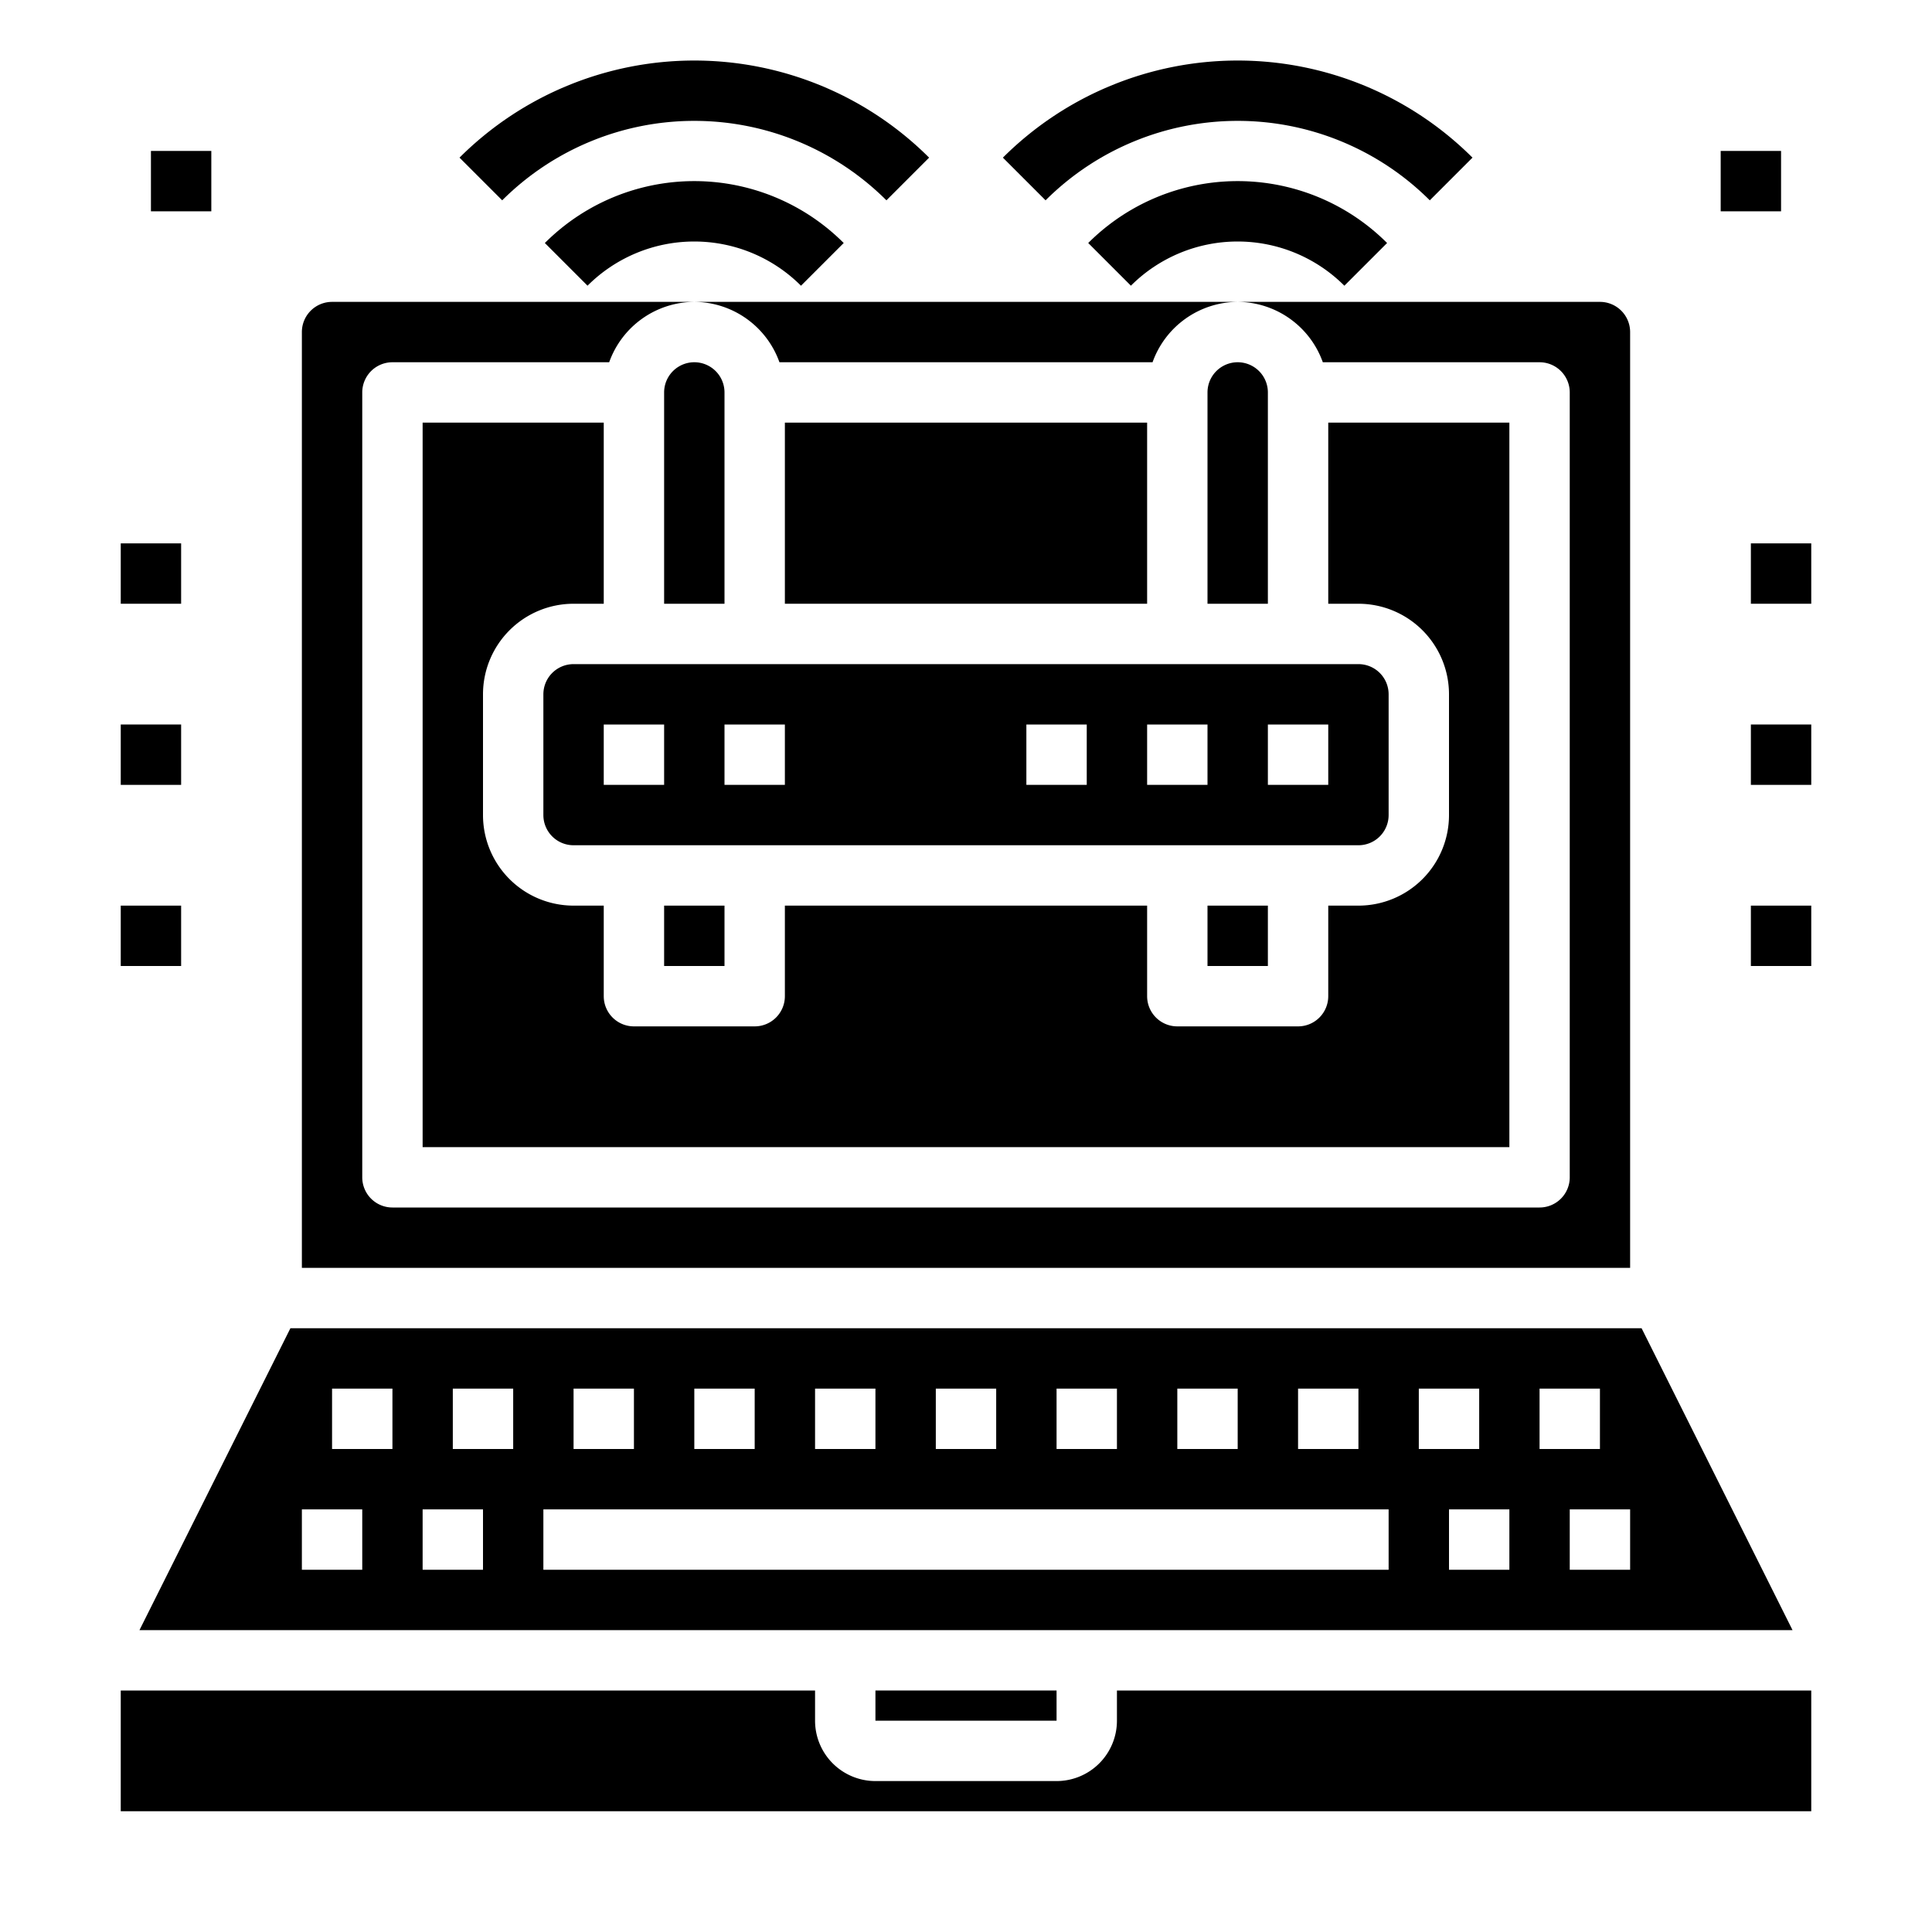 <svg xmlns="http://www.w3.org/2000/svg" viewBox="0 0 64 64" x="0px" y="0px"><g><path d="M45,22H19a1,1,0,0,0-1,1v4a1,1,0,0,0,1,1H45a1,1,0,0,0,1-1V23A1,1,0,0,0,45,22ZM22,26H20V24h2Zm4,0H24V24h2Zm10,0H34V24h2Zm4,0H38V24h2Zm4,0H42V24h2Z"></path><rect x="29" y="56" width="6" height="1"></rect><path d="M54.38,44H9.62l-5,10H59.38ZM43,46h2v2H43Zm-4,0h2v2H39Zm-4,0h2v2H35Zm-4,0h2v2H31Zm-4,0h2v2H27Zm-4,0h2v2H23Zm-4,0h2v2H19Zm-7,6H10V50h2Zm1-4H11V46h2Zm3,4H14V50h2Zm1-4H15V46h2Zm29,4H18V50H46Zm1-6h2v2H47Zm3,6H48V50h2Zm1-6h2v2H51Zm3,6H52V50h2Z"></path><path d="M42,13a1,1,0,0,0-2,0v7h2Z"></path><rect x="26" y="14" width="12" height="6"></rect><path d="M50,14H44v6h1a3,3,0,0,1,3,3v4a3,3,0,0,1-3,3H44v3a1,1,0,0,1-1,1H39a1,1,0,0,1-1-1V30H26v3a1,1,0,0,1-1,1H21a1,1,0,0,1-1-1V30H19a3,3,0,0,1-3-3V23a3,3,0,0,1,3-3h1V14H14V38H50Z"></path><path d="M53,10H41a3.01,3.01,0,0,1,2.82,2H51a1,1,0,0,1,1,1V39a1,1,0,0,1-1,1H13a1,1,0,0,1-1-1V13a1,1,0,0,1,1-1h7.18A3.01,3.01,0,0,1,23,10H11a1,1,0,0,0-1,1V42H54V11A1,1,0,0,0,53,10ZM25.82,12H38.18A3.01,3.01,0,0,1,41,10H23A3.01,3.01,0,0,1,25.82,12Z"></path><path d="M4,56v4H60V56H37v1a2,2,0,0,1-2,2H29a2,2,0,0,1-2-2V56Z"></path><rect x="40" y="30" width="2" height="2"></rect><path d="M24,13a1,1,0,0,0-2,0v7h2Z"></path><rect x="22" y="30" width="2" height="2"></rect><path d="M26.535,9.464,27.949,8.05a7,7,0,0,0-9.9,0l1.414,1.414a5,5,0,0,1,7.07,0Z"></path><path d="M29.364,6.636l1.414-1.414a11.012,11.012,0,0,0-15.556,0l1.414,1.414A9.01,9.01,0,0,1,29.364,6.636Z"></path><path d="M44.535,9.464,45.949,8.05a7,7,0,0,0-9.9,0l1.414,1.414a5,5,0,0,1,7.07,0Z"></path><path d="M47.364,6.636l1.414-1.414a11.012,11.012,0,0,0-15.556,0l1.414,1.414A9.01,9.01,0,0,1,47.364,6.636Z"></path><rect x="58" y="30" width="2" height="2"></rect><rect x="4" y="30" width="2" height="2"></rect><rect x="4" y="24" width="2" height="2"></rect><rect x="4" y="18" width="2" height="2"></rect><rect x="58" y="24" width="2" height="2"></rect><rect x="58" y="18" width="2" height="2"></rect><rect x="57" y="5" width="2" height="2"></rect><rect x="5" y="5" width="2" height="2"></rect></g></svg>
